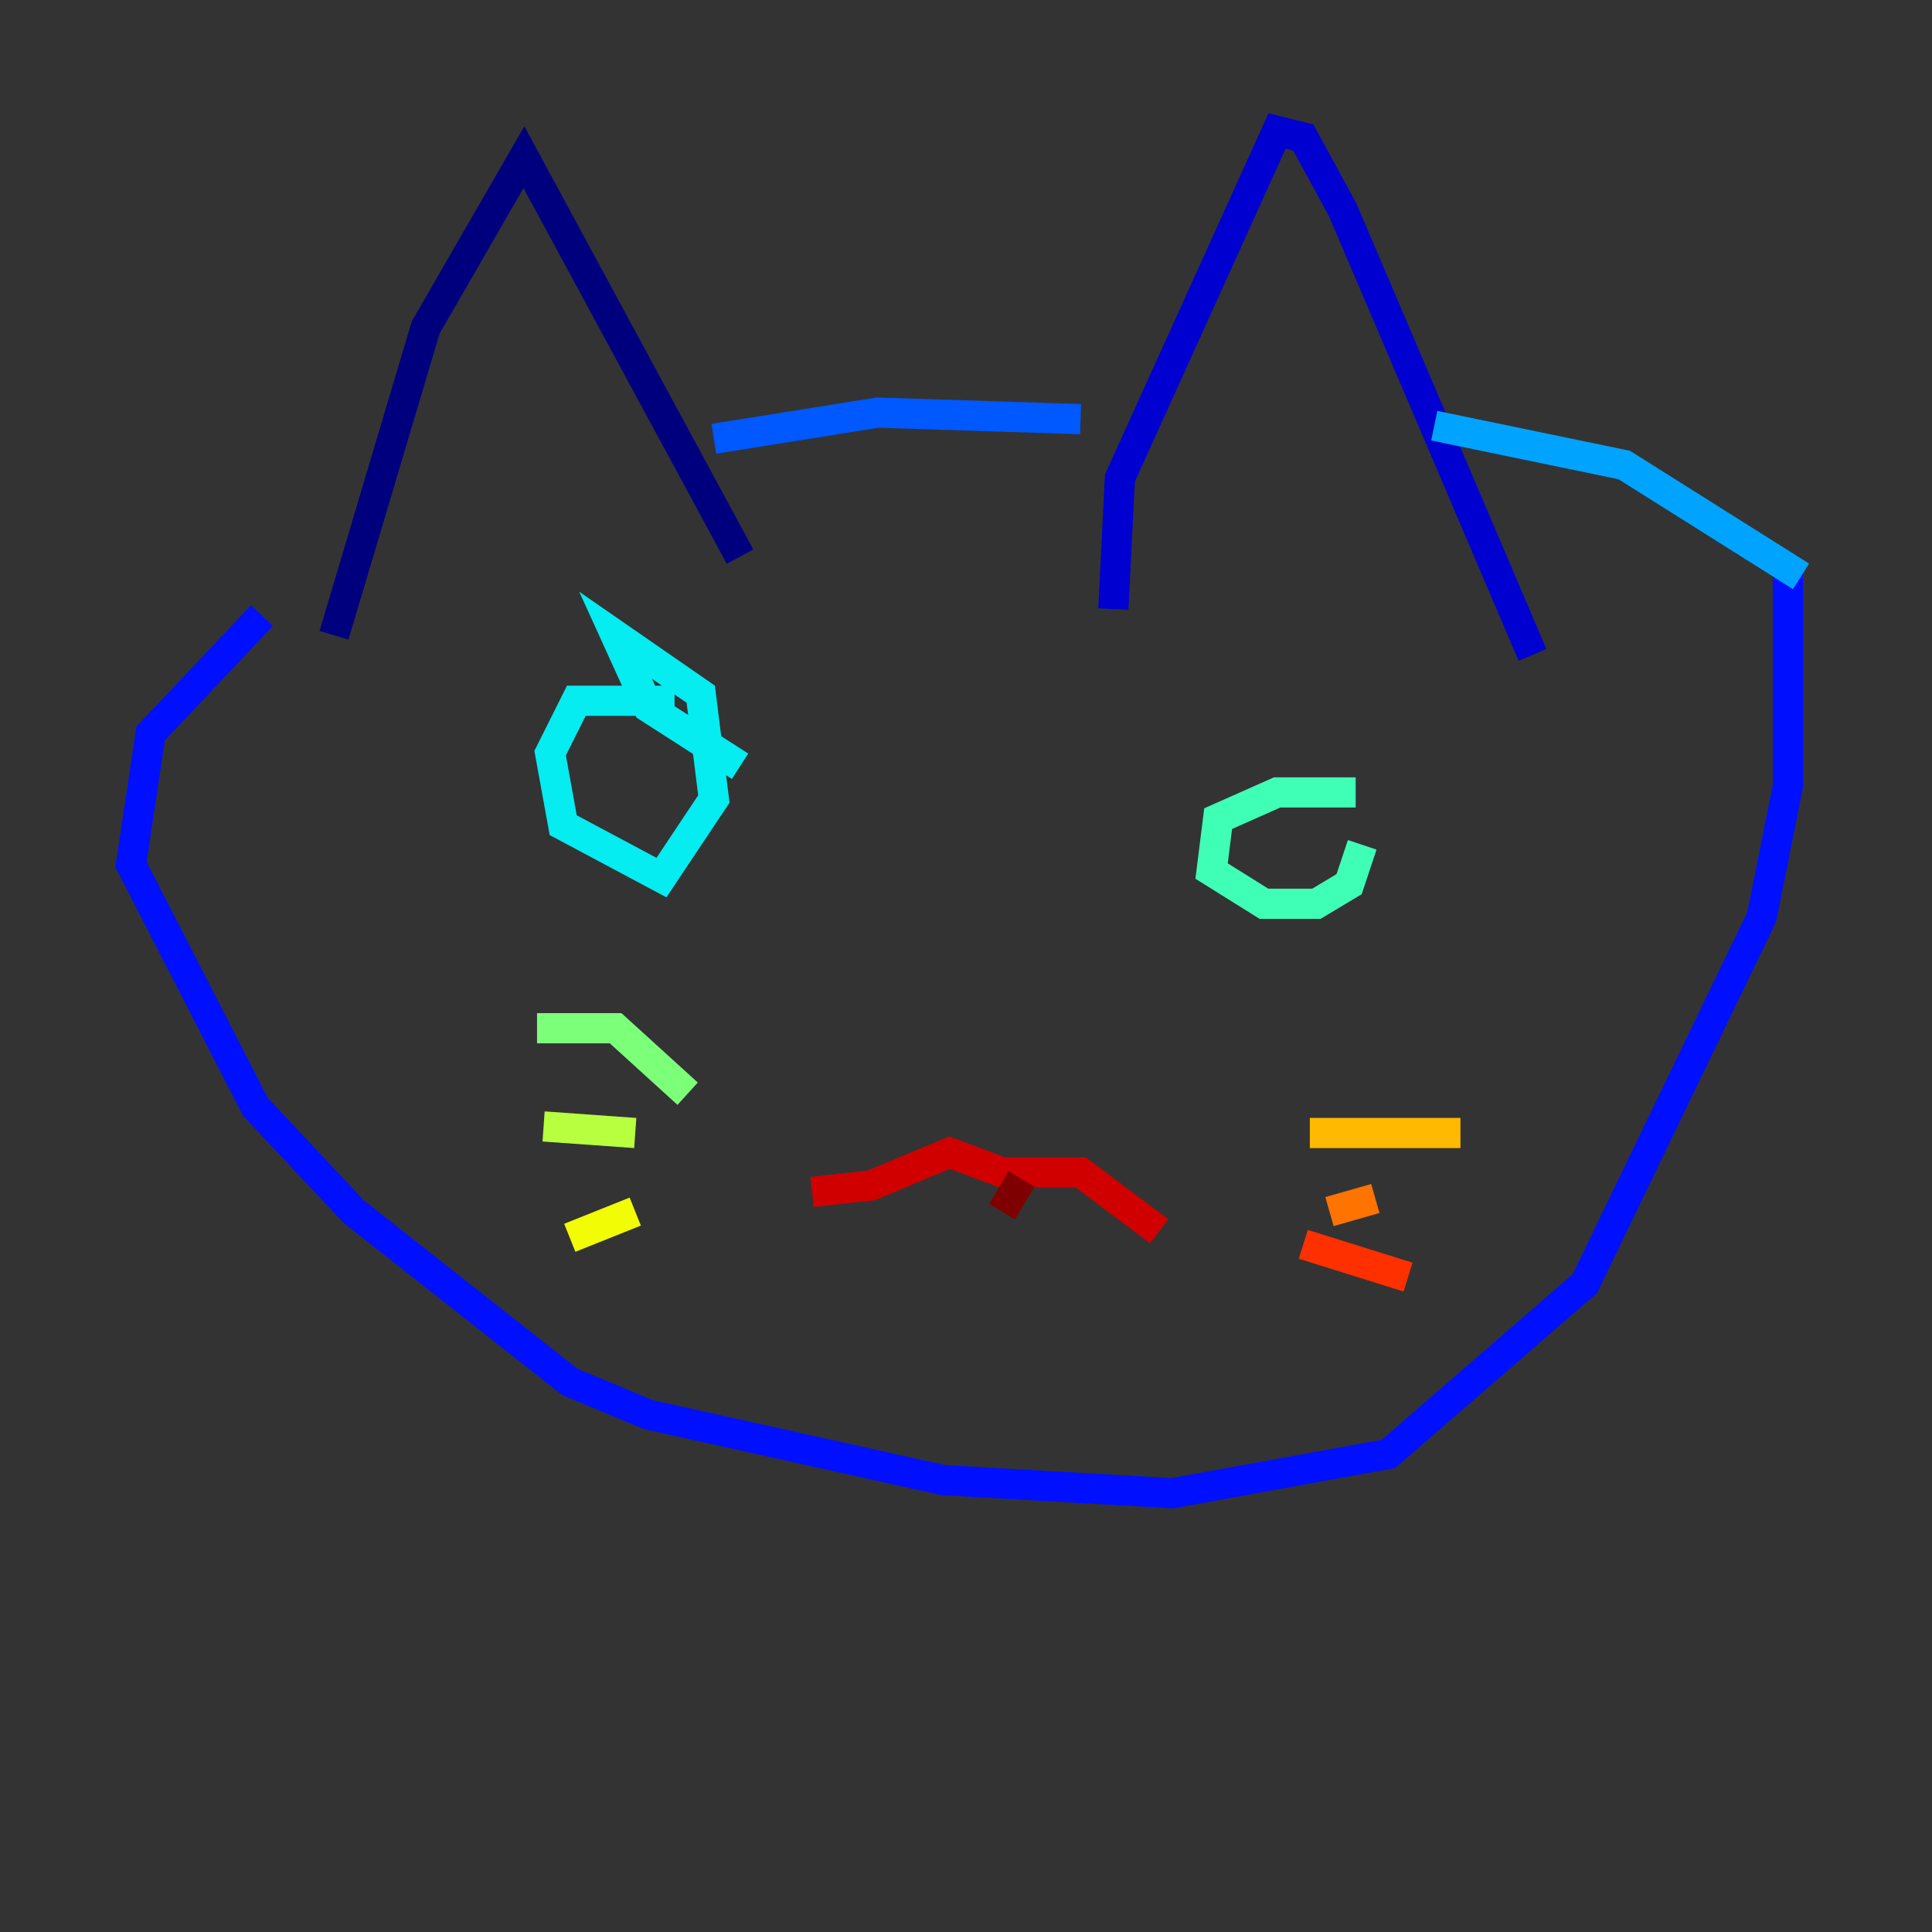 <?xml version="1.0" encoding="utf-8" ?>
<svg baseProfile="tiny" height="128" version="1.2" viewBox="0,0,128,128" width="128" xmlns="http://www.w3.org/2000/svg" xmlns:ev="http://www.w3.org/2001/xml-events" xmlns:xlink="http://www.w3.org/1999/xlink"><rect x="0" y="0" width="128" height="128" fill="#333333" stroke="none"/><defs /><polyline fill="none" points="22.129,42.088 28.203,21.695 34.712,10.414 49.031,36.881" stroke="#00007f" stroke-width="2" /><polyline fill="none" points="73.763,40.352 74.197,31.675 84.61,8.678 86.346,9.112 88.949,13.885 101.532,43.39" stroke="#0000d1" stroke-width="2" /><polyline fill="none" points="118.454,37.749 118.454,52.068 116.719,60.746 105.003,85.044 91.986,96.325 77.668,98.929 62.481,98.061 42.956,93.722 37.749,91.552 23.43,80.271 16.922,73.329 8.678,57.275 9.98,48.597 17.356,40.786" stroke="#0010ff" stroke-width="2" /><polyline fill="none" points="47.295,29.071 58.142,27.336 71.593,27.77" stroke="#0058ff" stroke-width="2" /><polyline fill="none" points="95.024,28.203 107.607,30.807 119.322,38.183" stroke="#00a4ff" stroke-width="2" /><polyline fill="none" points="44.691,46.427 38.183,46.427 36.447,49.898 37.315,54.671 43.824,58.142 47.295,52.936 46.427,45.993 40.786,42.088 42.956,46.861 49.031,50.766" stroke="#05ecf1" stroke-width="2" /><polyline fill="none" points="89.817,52.502 84.61,52.502 80.705,54.237 80.271,57.709 83.742,59.878 87.214,59.878 89.383,58.576 90.251,55.973" stroke="#3fffb7" stroke-width="2" /><polyline fill="none" points="45.559,72.461 40.786,68.122 35.58,68.122" stroke="#7cff79" stroke-width="2" /><polyline fill="none" points="42.088,75.064 36.014,74.63" stroke="#b7ff3f" stroke-width="2" /><polyline fill="none" points="42.088,80.271 37.749,82.007" stroke="#f1fc05" stroke-width="2" /><polyline fill="none" points="86.78,75.064 96.759,75.064" stroke="#ffb900" stroke-width="2" /><polyline fill="none" points="88.081,80.271 91.119,79.403" stroke="#ff7300" stroke-width="2" /><polyline fill="none" points="86.346,82.441 93.288,84.61" stroke="#ff3000" stroke-width="2" /><polyline fill="none" points="53.803,78.969 57.709,78.536 62.915,76.366 66.386,77.668 71.593,77.668 76.8,81.573" stroke="#d10000" stroke-width="2" /><polyline fill="none" points="67.688,78.102 66.386,80.271" stroke="#7f0000" stroke-width="2" /></svg>
